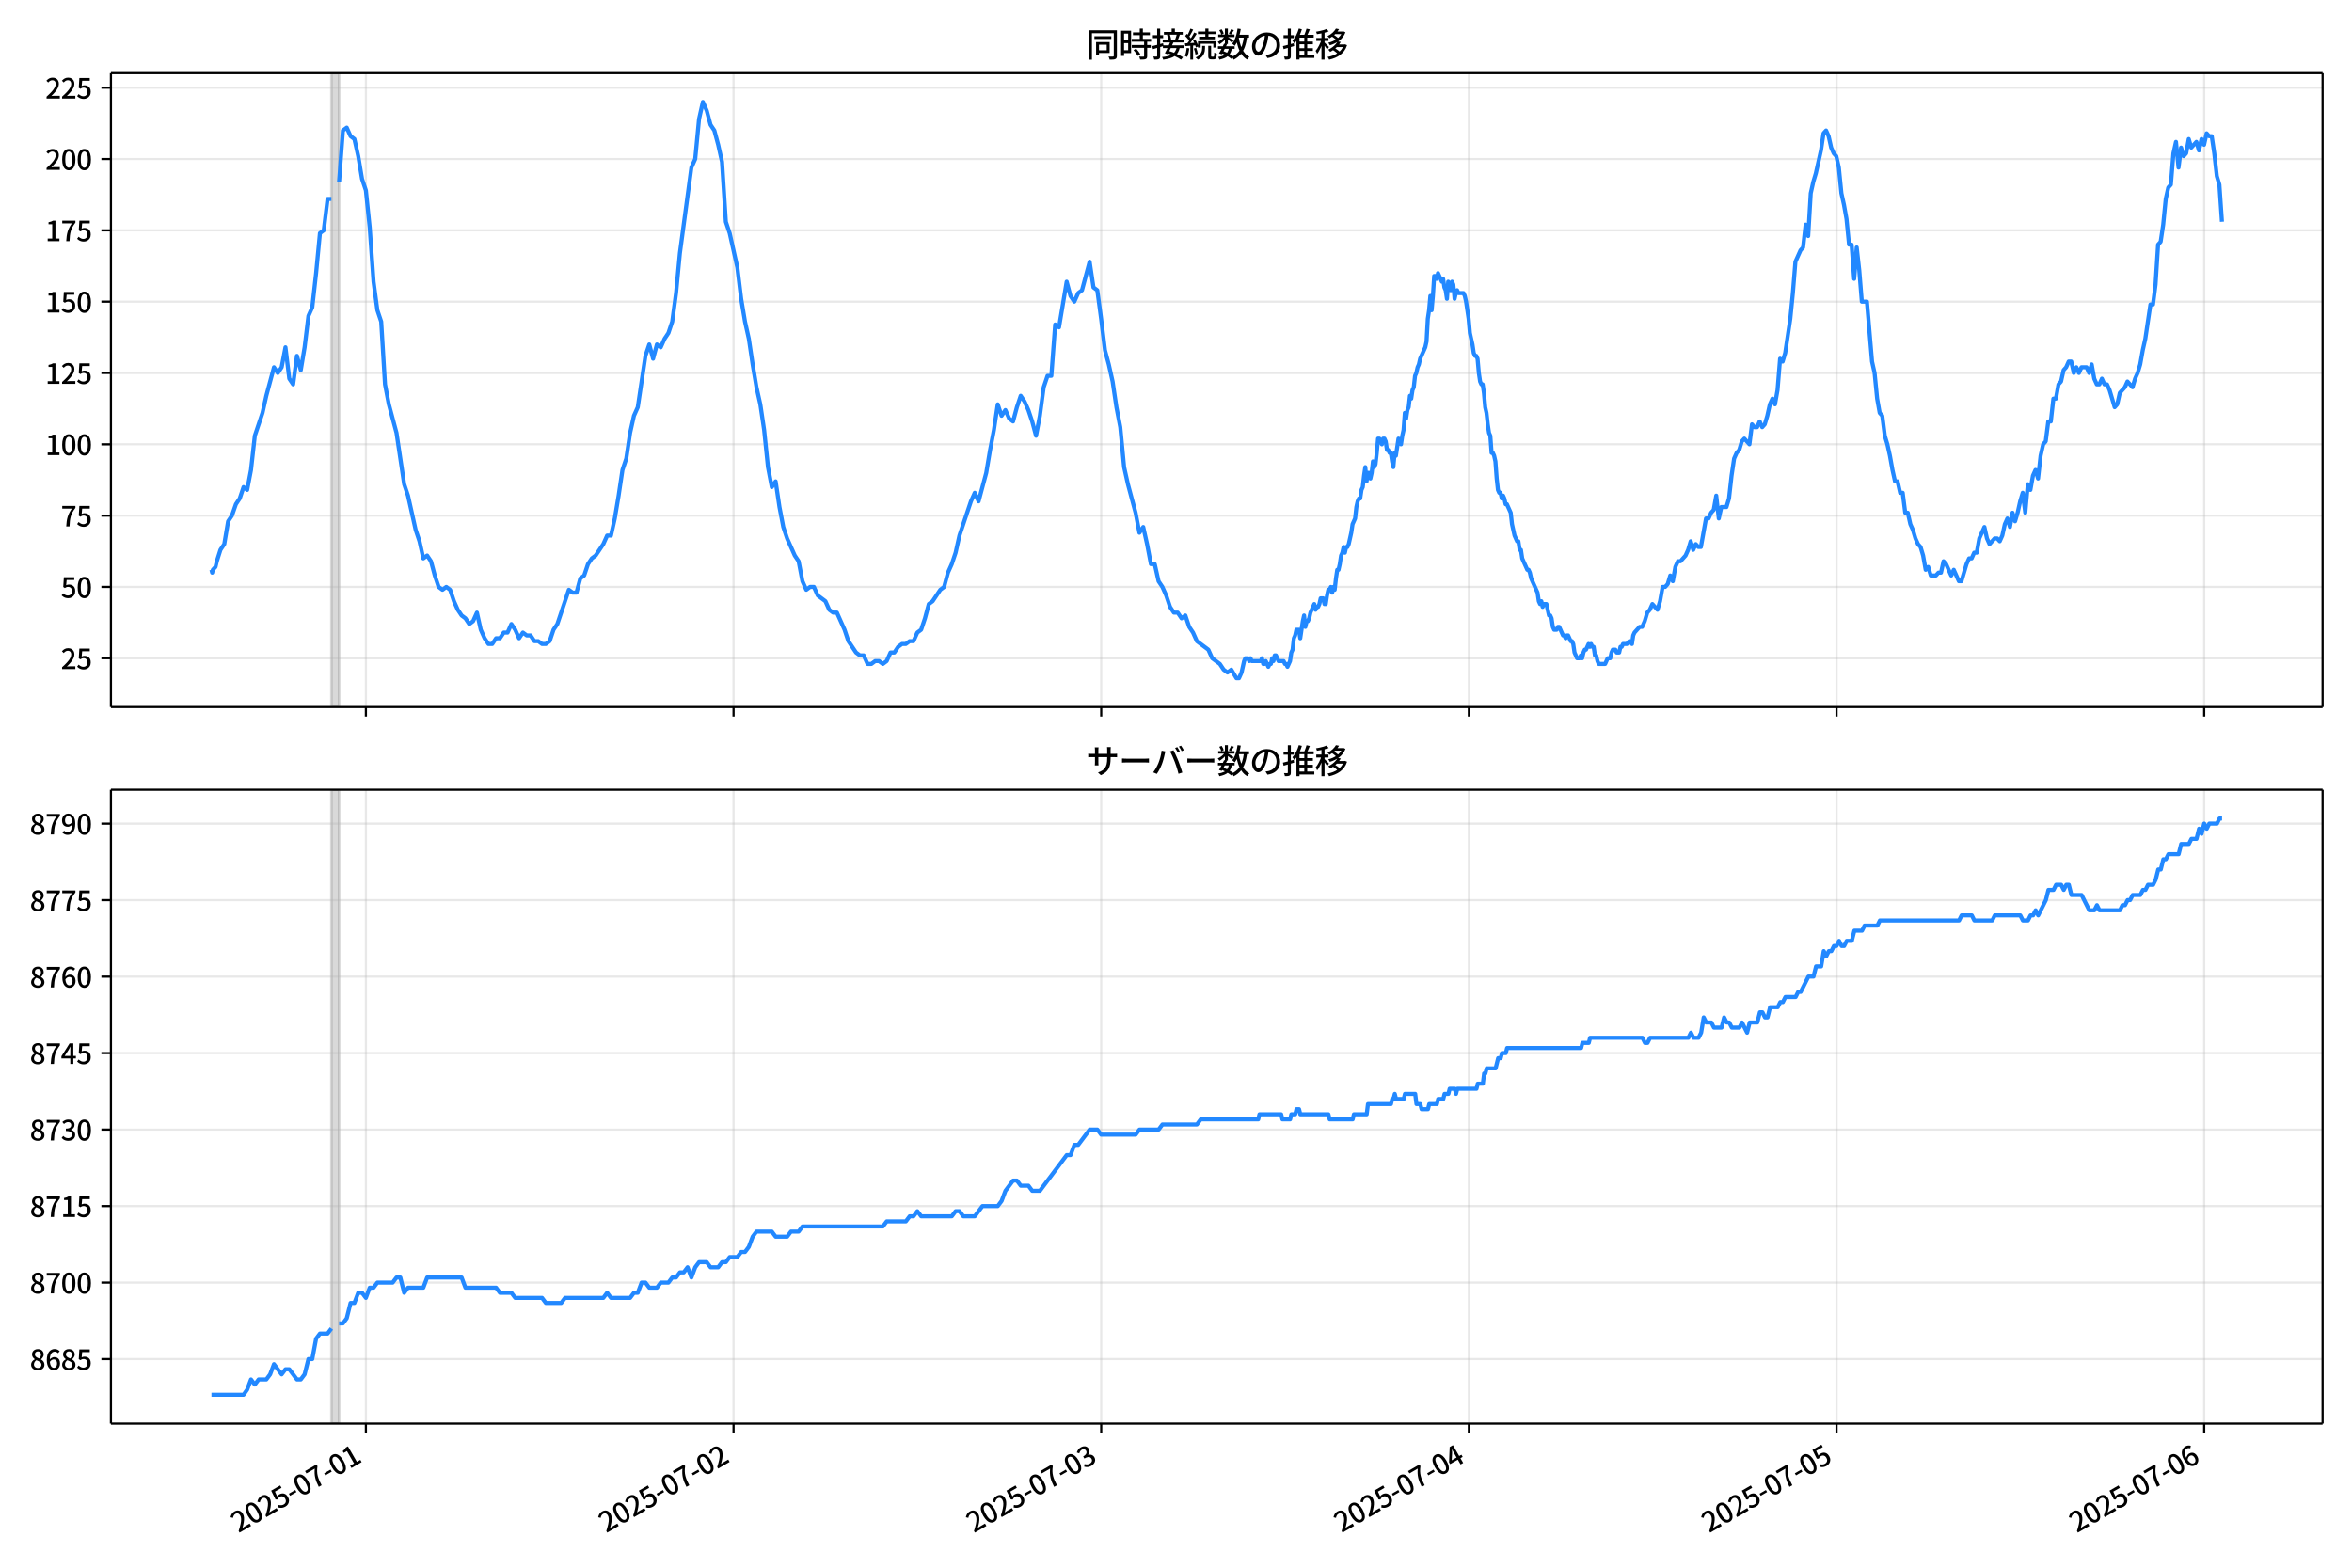 <!DOCTYPE svg  PUBLIC '-//W3C//DTD SVG 1.1//EN'  'http://www.w3.org/Graphics/SVG/1.1/DTD/svg11.dtd'>
<svg version="1.1" viewBox="0 0 864 576" xmlns="http://www.w3.org/2000/svg" xmlns:xlink="http://www.w3.org/1999/xlink">
 <defs>
  <style type="text/css">*{stroke-linejoin: round; stroke-linecap: butt}</style>
 </defs>
 <g id="aa">
  <g id="ab">
   <path d="m0 576h864v-576h-864z" fill="#fff"/>
  </g>
  <g id="ac">
   <g id="ad">
    <path d="m40.75 259.78h812.45v-232.9h-812.45z" fill="#fff"/>
   </g>
   <g id="ae">
    <path d="m121.75 259.78h2.814v-232.9h-2.814z" clip-path="url(#d)" fill="#808080" opacity=".3" stroke="#808080"/>
   </g>
   <g id="af">
    <g id="ag">
     <g id="ah">
      <path d="m134.41 259.78v-232.9" clip-path="url(#d)" fill="none" stroke="#b0b0b0" stroke-linecap="square" stroke-opacity=".3" stroke-width=".8"/>
     </g>
     <g id="ai">
      <defs>
       <path id="h" d="m0 0v3.5" stroke="#000" stroke-width=".8"/>
      </defs>
      <use x="134.409" y="259.778" stroke="#000000" stroke-width=".8" xlink:href="#h"/>
     </g>
    </g>
    <g id="aj">
     <g id="ak">
      <path d="m269.47 259.78v-232.9" clip-path="url(#d)" fill="none" stroke="#b0b0b0" stroke-linecap="square" stroke-opacity=".3" stroke-width=".8"/>
     </g>
     <g id="al">
      <use x="269.468" y="259.778" stroke="#000000" stroke-width=".8" xlink:href="#h"/>
     </g>
    </g>
    <g id="am">
     <g id="an">
      <path d="m404.53 259.78v-232.9" clip-path="url(#d)" fill="none" stroke="#b0b0b0" stroke-linecap="square" stroke-opacity=".3" stroke-width=".8"/>
     </g>
     <g id="ao">
      <use x="404.527" y="259.778" stroke="#000000" stroke-width=".8" xlink:href="#h"/>
     </g>
    </g>
    <g id="ap">
     <g id="aq">
      <path d="m539.59 259.78v-232.9" clip-path="url(#d)" fill="none" stroke="#b0b0b0" stroke-linecap="square" stroke-opacity=".3" stroke-width=".8"/>
     </g>
     <g id="ar">
      <use x="539.587" y="259.778" stroke="#000000" stroke-width=".8" xlink:href="#h"/>
     </g>
    </g>
    <g id="as">
     <g id="at">
      <path d="m674.65 259.78v-232.9" clip-path="url(#d)" fill="none" stroke="#b0b0b0" stroke-linecap="square" stroke-opacity=".3" stroke-width=".8"/>
     </g>
     <g id="au">
      <use x="674.646" y="259.778" stroke="#000000" stroke-width=".8" xlink:href="#h"/>
     </g>
    </g>
    <g id="av">
     <g id="aw">
      <path d="m809.71 259.78v-232.9" clip-path="url(#d)" fill="none" stroke="#b0b0b0" stroke-linecap="square" stroke-opacity=".3" stroke-width=".8"/>
     </g>
     <g id="ax">
      <use x="809.705" y="259.778" stroke="#000000" stroke-width=".8" xlink:href="#h"/>
     </g>
    </g>
   </g>
   <g id="ay">
    <g id="az">
     <g id="ba">
      <path d="m40.75 241.85h812.45" clip-path="url(#d)" fill="none" stroke="#b0b0b0" stroke-linecap="square" stroke-opacity=".3" stroke-width=".8"/>
     </g>
     <g id="bb">
      <defs>
       <path id="e" d="m0 0h-3.5" stroke="#000" stroke-width=".8"/>
      </defs>
      <use x="40.75" y="241.854" stroke="#000000" stroke-width=".8" xlink:href="#e"/>
     </g>
     <g id="bc">
      <!-- 25 -->
      <g transform="translate(22.35 245.84) scale(.1 -.1)">
       <defs>
        <path id="c" transform="scale(.016)" d="m282 0v429q697 621 1164 1136 468 515 701 956 234 442 234 826 0 256-87 451-86 196-262 301-176 106-445 106-275 0-506-151-230-150-422-368l-416 410q301 333 637 518 336 186 803 186 429 0 749-176t496-493 176-745q0-455-224-919t-615-935q-390-470-889-950 186 20 394 36t374 16h1184v-634h-3046z"/>
        <path id="b" transform="scale(.016)" d="m1715-90q-365 0-653 90t-506 237q-217 147-383 307l352 480q134-134 294-246t361-183q202-70 452-70 262 0 473 118 212 119 333 346 122 227 122 541 0 460-247 716-246 256-649 256-224 0-384-64t-365-198l-365 237 141 2240h2387v-627h-1747l-109-1204q154 77 307 118 154 42 340 42 397 0 723-160t518-490q192-329 192-847 0-519-224-887t-586-560q-361-192-777-192z"/>
       </defs>
       <use xlink:href="#c"/>
       <use transform="translate(57)" xlink:href="#b"/>
      </g>
     </g>
    </g>
    <g id="bd">
     <g id="be">
      <path d="m40.75 215.65h812.45" clip-path="url(#d)" fill="none" stroke="#b0b0b0" stroke-linecap="square" stroke-opacity=".3" stroke-width=".8"/>
     </g>
     <g id="bf">
      <use x="40.75" y="215.651" stroke="#000000" stroke-width=".8" xlink:href="#e"/>
     </g>
     <g id="bg">
      <!-- 50 -->
      <g transform="translate(22.35 219.64) scale(.1 -.1)">
       <defs>
        <path id="a" transform="scale(.016)" d="m1830-90q-460 0-806 275-346 276-535 823-188 547-188 1366 0 820 188 1357 189 538 535 803 346 266 806 266 461 0 800-269 340-269 528-803 189-534 189-1354 0-819-189-1366-188-547-528-823-339-275-800-275zm0 589q237 0 422 185 186 186 288 599 103 413 103 1091 0 679-103 1082-102 403-288 582-185 180-422 180-236 0-422-180-186-179-292-582-105-403-105-1082 0-678 105-1091 106-413 292-599 186-185 422-185z"/>
       </defs>
       <use xlink:href="#b"/>
       <use transform="translate(57)" xlink:href="#a"/>
      </g>
     </g>
    </g>
    <g id="bh">
     <g id="bi">
      <path d="m40.75 189.45h812.45" clip-path="url(#d)" fill="none" stroke="#b0b0b0" stroke-linecap="square" stroke-opacity=".3" stroke-width=".8"/>
     </g>
     <g id="bj">
      <use x="40.75" y="189.447" stroke="#000000" stroke-width=".8" xlink:href="#e"/>
     </g>
     <g id="bk">
      <!-- 75 -->
      <g transform="translate(22.35 193.43) scale(.1 -.1)">
       <defs>
        <path id="g" transform="scale(.016)" d="m1235 0q32 646 109 1187t224 1024 384 941 576 938h-2208v627h3027v-455q-409-512-665-989-256-476-397-969t-205-1053-90-1251h-755z"/>
       </defs>
       <use xlink:href="#g"/>
       <use transform="translate(57)" xlink:href="#b"/>
      </g>
     </g>
    </g>
    <g id="bl">
     <g id="bm">
      <path d="m40.75 163.24h812.45" clip-path="url(#d)" fill="none" stroke="#b0b0b0" stroke-linecap="square" stroke-opacity=".3" stroke-width=".8"/>
     </g>
     <g id="bn">
      <use x="40.75" y="163.244" stroke="#000000" stroke-width=".8" xlink:href="#e"/>
     </g>
     <g id="bo">
      <!-- 100 -->
      <g transform="translate(16.65 167.23) scale(.1 -.1)">
       <defs>
        <path id="k" transform="scale(.016)" d="m544 0v608h1037v3277h-845v467q333 58 579 147 247 90 451 218h557v-4109h915v-608h-2694z"/>
       </defs>
       <use xlink:href="#k"/>
       <use transform="translate(57)" xlink:href="#a"/>
       <use transform="translate(114)" xlink:href="#a"/>
      </g>
     </g>
    </g>
    <g id="bp">
     <g id="bq">
      <path d="m40.75 137.04h812.45" clip-path="url(#d)" fill="none" stroke="#b0b0b0" stroke-linecap="square" stroke-opacity=".3" stroke-width=".8"/>
     </g>
     <g id="br">
      <use x="40.75" y="137.04" stroke="#000000" stroke-width=".8" xlink:href="#e"/>
     </g>
     <g id="bs">
      <!-- 125 -->
      <g transform="translate(16.65 141.03) scale(.1 -.1)">
       <use xlink:href="#k"/>
       <use transform="translate(57)" xlink:href="#c"/>
       <use transform="translate(114)" xlink:href="#b"/>
      </g>
     </g>
    </g>
    <g id="bt">
     <g id="bu">
      <path d="m40.75 110.84h812.45" clip-path="url(#d)" fill="none" stroke="#b0b0b0" stroke-linecap="square" stroke-opacity=".3" stroke-width=".8"/>
     </g>
     <g id="bv">
      <use x="40.75" y="110.836" stroke="#000000" stroke-width=".8" xlink:href="#e"/>
     </g>
     <g id="bw">
      <!-- 150 -->
      <g transform="translate(16.65 114.82) scale(.1 -.1)">
       <use xlink:href="#k"/>
       <use transform="translate(57)" xlink:href="#b"/>
       <use transform="translate(114)" xlink:href="#a"/>
      </g>
     </g>
    </g>
    <g id="bx">
     <g id="by">
      <path d="m40.75 84.633h812.45" clip-path="url(#d)" fill="none" stroke="#b0b0b0" stroke-linecap="square" stroke-opacity=".3" stroke-width=".8"/>
     </g>
     <g id="bz">
      <use x="40.75" y="84.633" stroke="#000000" stroke-width=".8" xlink:href="#e"/>
     </g>
     <g id="ca">
      <!-- 175 -->
      <g transform="translate(16.65 88.618) scale(.1 -.1)">
       <use xlink:href="#k"/>
       <use transform="translate(57)" xlink:href="#g"/>
       <use transform="translate(114)" xlink:href="#b"/>
      </g>
     </g>
    </g>
    <g id="cb">
     <g id="cc">
      <path d="m40.75 58.429h812.45" clip-path="url(#d)" fill="none" stroke="#b0b0b0" stroke-linecap="square" stroke-opacity=".3" stroke-width=".8"/>
     </g>
     <g id="cd">
      <use x="40.75" y="58.429" stroke="#000000" stroke-width=".8" xlink:href="#e"/>
     </g>
     <g id="ce">
      <!-- 200 -->
      <g transform="translate(16.65 62.414) scale(.1 -.1)">
       <use xlink:href="#c"/>
       <use transform="translate(57)" xlink:href="#a"/>
       <use transform="translate(114)" xlink:href="#a"/>
      </g>
     </g>
    </g>
    <g id="cf">
     <g id="cg">
      <path d="m40.75 32.226h812.45" clip-path="url(#d)" fill="none" stroke="#b0b0b0" stroke-linecap="square" stroke-opacity=".3" stroke-width=".8"/>
     </g>
     <g id="ch">
      <use x="40.75" y="32.226" stroke="#000000" stroke-width=".8" xlink:href="#e"/>
     </g>
     <g id="ci">
      <!-- 225 -->
      <g transform="translate(16.65 36.211) scale(.1 -.1)">
       <use xlink:href="#c"/>
       <use transform="translate(57)" xlink:href="#c"/>
       <use transform="translate(114)" xlink:href="#b"/>
      </g>
     </g>
    </g>
   </g>
   <g id="cj">
    <path d="m77.68 209.36.267 1.048.236-1.048.975-1.048.497-2.096 1.327-4.193 1.404-2.096 1.412-8.385 1.404-2.096 1.458-4.193 1.401-2.096 1.41-4.193 1.326 1.048 1.407-7.337 1.407-12.578 2.814-8.385 1.407-6.289 2.814-10.481 1.407 2.096 1.407-2.096 1.407-7.337 1.407 11.53 1.407 2.096 1.407-10.481 1.407 5.241 1.407-8.385 1.407-11.53 1.407-3.144 1.407-12.578 1.407-14.674 1.407-1.048 1.407-11.53h1.407m2.814-6.289 1.407-18.867 1.407-1.048 1.407 3.144 1.407 1.048 1.407 6.289 1.407 8.385 1.407 4.193 1.407 13.626 1.407 19.915 1.407 10.481 1.407 4.193 1.407 23.059 1.407 7.337 2.814 10.481 2.814 18.867 1.407 4.193 2.814 12.578 1.407 4.193 1.407 6.289 1.407-1.048 1.407 2.096 1.407 5.241 1.407 4.193 1.407 1.048 1.407-1.048 1.407 1.048 1.407 4.193 1.407 3.144 1.407 2.096 1.407 1.048 1.407 2.096 1.407-1.048 1.407-3.144 1.407 6.289 1.407 3.144 1.407 2.096h1.407l1.407-2.096h1.407l1.407-2.096h1.407l1.407-3.144 1.407 2.096 1.407 3.144 1.407-2.096 1.407 1.048h1.407l1.407 2.096h1.407l1.407 1.048h1.407l1.407-1.048 1.407-4.193 1.407-2.096 4.221-12.578 1.407 1.048h1.407l1.407-5.241 1.407-1.048 1.407-4.193 1.407-2.096 1.407-1.048 2.814-4.193 1.407-3.144h1.407l1.407-6.289 1.407-8.385 1.407-9.433 1.407-4.193 1.407-9.433 1.407-6.289 1.407-3.144 2.814-18.867 1.407-4.193 1.407 5.241 1.407-5.241 1.407 1.048 1.407-3.144 1.407-2.096 1.407-4.193 1.407-10.481 1.407-14.674 4.221-31.444 1.407-3.144 1.407-14.674 1.407-6.289 1.407 3.144 1.407 5.241 1.407 2.096 1.407 5.241 1.407 6.289 1.407 22.011 1.407 4.193 2.814 12.578 1.407 11.53 1.407 8.385 1.407 6.289 1.407 9.433 1.407 8.385 1.407 6.289 1.407 9.433 1.407 13.626 1.407 7.337 1.407-2.096 1.407 9.433 1.407 7.337 1.407 4.193 2.814 6.289 1.407 2.096 1.407 7.337 1.407 3.144 1.407-1.048h1.407l1.407 3.144 2.814 2.096 1.407 3.144 1.407 1.048h1.407l2.814 6.289 1.407 4.193 2.814 4.193 1.407 1.048h1.407l1.407 3.144h1.407l1.407-1.048h1.407l1.407 1.048 1.407-1.048 1.407-3.144h1.407l1.407-2.096 1.407-1.048h1.407l1.407-1.048h1.407l1.407-3.144 1.407-1.048 1.407-4.193 1.407-5.241 1.407-1.048 2.814-4.193 1.407-1.048 1.407-5.241 1.407-3.144 1.407-4.193 1.407-6.289 4.221-12.578 1.407-3.144 1.407 3.144 2.814-10.481 1.407-8.385 1.407-7.337 1.407-9.433 1.407 4.193 1.407-2.096 1.407 3.144 1.407 1.048 1.407-5.241 1.407-4.193 1.407 2.096 1.407 3.144 1.407 4.193 1.407 5.241 1.407-7.337 1.407-10.481 1.407-4.193h1.407l1.407-18.867 1.407 1.048 2.814-16.77 1.407 5.241 1.407 2.096 1.407-3.144 1.407-1.048 2.814-10.481 1.407 9.433 1.407 1.048 1.407 10.481 1.407 11.53 1.407 5.241 1.407 6.289 1.407 9.433 1.407 7.337 1.407 14.674 1.407 6.289 2.814 10.481 1.407 7.337 1.407-2.096 1.407 6.289 1.407 7.337h1.407l1.407 6.289 1.407 2.096 1.407 3.144 1.407 4.193 1.407 2.096h1.407l1.407 2.096 1.407-1.048 1.407 4.193 1.407 2.096 1.407 3.144 4.221 3.144 1.407 3.144 2.814 2.096 1.407 2.096 1.407 1.048 1.407-1.048 1.876 3.144h.938l.938-2.096.938-4.193.469-1.048h.938l.469 1.048.469-1.048.469 1.048h3.283l.469-1.048.469 2.096h.469l.469-1.048.938 2.096.469-1.048h.469l.469-2.096.469 1.048.469-2.096h.469l.938 2.096h1.876l.469 1.048h.469l.469 1.048.938-2.096.469-3.144.469-1.048.469-4.193.469-1.048.469-2.096h.938l.469 3.144.938-6.289.469-2.096.469 4.193.469-2.096h.469l.469-1.048.469-2.096 1.407-3.144.469 2.096.469-1.048h.469l.469-1.048.469-2.096h.938l.469 2.096h.469l.469-3.144.469-2.096h.469l.469-1.048.469 2.096.469-2.096.469 1.048.469-4.193.469-3.144h.469l.469-2.096.469-3.144.469-1.048.469-2.096.469 2.096.469-2.096h.469l.469-1.048.938-4.193.469-3.144.938-2.096.469-4.193.469-2.096.469-1.048h.469l.469-3.144.469-1.048.469-4.193.469-3.144.469 5.241.469-3.144h.469l.469 2.096.469-2.096.469-4.193.469 2.096.469-1.048.469-4.193.469-5.241h.469l.938 2.096.469-2.096h.469l.469 1.048.469 3.144h.469l.469 1.048h.469l.469 3.144.469 2.096.469-5.241.469 1.048.938-6.289.938 2.096.469-3.144.469-2.096.469-6.289.469 2.096.469-3.144.469-1.048.469-4.193.469 1.048.469-3.144.469-1.048.469-4.193.469-1.048.469-2.096.469-1.048.469-2.096 1.876-4.193.469-2.096.469-8.385.469-3.144.469-5.241.469 5.241.469-5.241.469-7.337h.469l.469 1.048.469-2.096 1.407 3.144.469-1.048.469 3.144.469 1.048.469 3.144.469-6.289.469 2.096.469 1.048.469-3.144.469 1.048.469 5.241.469-2.096.469-1.048.469 1.048h1.876l.469 1.048.469 2.096.938 6.289.469 5.241.938 4.193.469 3.144.469 1.048h.469l.469 1.048.469 5.241.469 3.144.469 1.048h.469l.469 3.144.469 5.241.469 2.096.469 4.193.469 3.144.469 1.048.469 6.289h.469l.469 1.048.469 2.096.469 6.289.469 4.193.469 1.048h.469l.469 2.096.469-1.048.469 1.048.469 2.096h.469l1.407 3.144.469 4.193.938 4.193.938 2.096h.469l.469 3.144h.469l.469 3.144 1.876 4.193h.469l.469 1.048.469 2.096 2.345 5.241.469 3.144.469 1.048.469-1.048.469 2.096.469-1.048h.938l.938 4.193h.469l.469 1.048.469 3.144.469 1.048h.938l.469-1.048h.469l1.407 3.144h.469l.469 1.048.469-1.048h.469l.938 2.096h.469l.469 1.048.469 3.144.938 2.096h.938l.469-1.048.469 1.048.469-2.096.469-1.048h.469l.938-2.096.469 1.048.469-1.048.469 1.048h.469l.469 3.144h.469l.469 2.096.469 1.048h2.345l.938-2.096h.938l.469-2.096.469-1.048h.938l.469 1.048h.938l.469-2.096h.469l.469-1.048h1.407l.938-1.048.938 1.048.469-3.144.469-1.048 1.876-2.096h.938l.938-2.096.938-3.144.938-1.048.938-2.096 1.876 2.096.938-3.144.938-5.241h.938l.938-1.048.938-3.144.938 2.096.938-5.241.938-2.096h.938l1.876-2.096.938-2.096.938-3.144.938 3.144.938-2.096.938 1.048h.938l1.876-10.481h.938l.938-2.096.938-1.048.938-5.241.938 8.385.938-4.193h1.876l.938-3.144.938-8.385.938-6.289.938-2.096.938-1.048.938-3.144.938-1.048 1.876 2.096.938-7.337.938 1.048h.938l.938-2.096.938 2.096.938-1.048.938-3.144.938-4.193.938-2.096.938 2.096.938-5.241.938-11.53.938 1.048.938-3.144 1.876-12.578.938-9.433.938-11.53 1.876-4.193.938-1.048.938-8.385.938 4.193.938-15.722.938-4.193.938-3.144 1.876-8.385.938-6.289.938-1.048.938 2.096.938 4.193.938 2.096.938 1.048.938 4.193.938 9.433.938 4.193.938 5.241.938 9.433h.938l.938 12.578.938-11.53.938 8.385.938 11.53h1.876l1.876 22.011.938 4.193.938 9.433.938 5.241.938 1.048.938 7.337.938 3.144.938 4.193.938 5.241.938 4.193h.938l.938 4.193h.938l.938 7.337h.938l.938 4.193.938 2.096.938 3.144.938 2.096.938 1.048.938 3.144.938 5.241.938-1.048.938 3.144h1.876l.938-1.048h.938l.938-4.193.938 1.048 1.876 4.193.938-2.096 1.876 4.193h.938l1.876-6.289.938-2.096h.938l.938-2.096h.938l.938-5.241 1.876-4.193.938 4.193.938 2.096 1.876-2.096h.938l.938 1.048.938-2.096.938-4.193.938-2.096.938 3.144.938-5.241.938 3.144.938-3.144.938-4.193.938-3.144.938 7.337.938-10.481.938 2.096.938-5.241.938-2.096.938 3.144.938-8.385.938-4.193.938-1.048.938-7.337h.938l.938-8.385h.938l.938-5.241.938-1.048.938-4.193.938-1.048.938-2.096h.938l.938 4.193.938-2.096.938 2.096.938-2.096h1.876l.938 2.096.938-3.144.938 5.241.938 2.096h.938l.938-2.096.938 2.096h.938l.938 2.096 1.876 6.289.938-1.048.938-4.193 1.876-2.096.938-2.096 1.876 2.096.938-3.144.938-2.096.938-3.144.938-5.241.938-4.193 1.876-12.578h.938l.938-7.337.938-14.674.938-1.048.938-6.289.938-9.433.938-4.193.938-1.048.938-11.53.938-4.193.938 9.433.938-7.337.938 3.144.938-1.048.938-5.241.938 3.144 1.876-2.096.938 3.144.938-4.193.938 2.096.938-4.193.938 1.048h.938l.938 6.289.938 8.385.938 3.144.938 13.626v0" clip-path="url(#d)" fill="none" stroke="#28f" stroke-linecap="square" stroke-width="1.5"/>
   </g>
   <g id="ck">
    <path d="m40.75 259.78v-232.9" fill="none" stroke="#000" stroke-linecap="square" stroke-width=".8"/>
   </g>
   <g id="cl">
    <path d="m853.2 259.78v-232.9" fill="none" stroke="#000" stroke-linecap="square" stroke-width=".8"/>
   </g>
   <g id="cm">
    <path d="m40.75 259.78h812.45" fill="none" stroke="#000" stroke-linecap="square" stroke-width=".8"/>
   </g>
   <g id="cn">
    <path d="m40.75 26.88h812.45" fill="none" stroke="#000" stroke-linecap="square" stroke-width=".8"/>
   </g>
   <g id="co">
    <!-- 同時接続数の推移 -->
    <g transform="translate(398.98 20.88) scale(.12 -.12)">
     <defs>
      <path id="w" transform="scale(.016)" d="m1587 3936h3232v-518h-3232v518zm320-1114h557v-2534h-557v2534zm301 0h2291v-2086h-2291v512h1734v1069h-1734v505zm-1683 2260h5113v-570h-4524v-5056h-589v5626zm4768 0h595v-4896q0-250-67-397t-227-218q-160-77-426-96t-675-19q-13 83-45 192t-77 218q-45 108-89 185 281-13 527-13 247 0 330 0 83 7 118 42 36 35 36 112v4890z"/>
      <path id="u" transform="scale(.016)" d="m2714 4672h3238v-525h-3238v525zm-244-1235h3712v-538h-3712v538zm20-1184h3635v-531h-3635v531zm1523 3155h595v-2310h-595v2310zm832-2451h589v-2823q0-230-61-364-61-135-227-199-167-70-423-86t-633-16q-20 121-78 285-57 163-121 284 275-6 509-9t310-3q77 6 106 28 29 23 29 93v2810zm-2023-1677 487 282q153-160 313-352t294-381q135-189 206-343l-519-313q-64 153-189 348-124 196-278 394-154 199-314 365zm-2086 3718h1619v-4281h-1619v544h1056v3187h-1056v550zm32-1843h1293v-537h-1293v537zm-320 1843h563v-4832h-563v4832z"/>
      <path id="v" transform="scale(.016)" d="m3866 5408h614v-870h-614v870zm-1479-653h3597v-518h-3597v518zm-230-1485h4e3v-518h-4e3v518zm825 922 519 102q64-160 121-342 58-182 96-352 39-170 45-304l-544-128q-6 134-42 313-35 180-83 365-48 186-112 346zm1856 109 589-71q-96-275-202-557-105-281-195-486l-518 77q58 147 122 329 64 183 118 372t86 336zm-2643-2106h3943v-518h-3943v518zm1408 685 602-115q-167-371-362-784t-390-797-362-685l-525 179q160 288 346 666t368 784 323 752zm-659-2157 358 403q352-102 733-240 381-137 752-304 371-166 697-336 327-169 558-329l-384-461q-218 160-532 336-313 176-685 345-371 170-755 323-384 154-742 263zm1894 1114 583-71q-122-550-353-944-230-393-604-662t-922-435q-547-167-1296-269-25 128-93 269-67 141-137 230 678 64 1168 192t819 349q330 221 531 550 202 330 304 791zm-4684 217q396 90 953 240 557 151 1120 311l77-544q-525-154-1053-311-528-156-963-284l-134 588zm121 2093h1965v-563h-1965v563zm819 1248h576v-5229q0-236-51-374t-192-208q-141-77-355-99-214-23-541-16-13 115-64 288t-109 294q205-6 381-6t234 0q64 0 92 28 29 29 29 93v5229z"/>
      <path id="t" transform="scale(.016)" d="m4058 5408h595v-1798h-595v1798zm-1415-563h3443v-499h-3443v499zm231-992h3008v-499h-3008v499zm-224-877h3475v-1203h-531v729h-2432v-729h-512v1203zm1964-877h551v-1881q0-122 22-157 23-35 106-35 25 0 92 0 68 0 135 0t99 0q51 0 83 54t45 224 19 515q90-70 234-131t259-93q-19-429-83-662-64-234-183-326-118-93-316-93-39 0-103 0t-134 0-138 0q-67 0-99 0-237 0-365 64t-176 218q-48 153-48 422v1881zm-1164-6h550v-455q0-243-48-528-48-284-186-579-137-294-409-572-272-279-727-503-70 90-192 208-121 118-230 195 416 205 665 438 250 234 371 474 122 240 164 467 42 228 42 413v442zm-2240 3309 524-192q-121-244-259-503-137-259-275-496t-259-416l-410 173q122 186 246 438 125 253 240 515 116 263 193 481zm716-743 500-230q-224-359-496-756-272-396-548-764-275-368-518-650l-358 205q179 211 377 483 199 272 387 569 189 298 358 592 170 295 298 551zm-1721-665 307 403q166-154 339-340 173-185 320-364t224-327l-326-460q-77 160-218 348-141 189-314 384-172 196-332 356zm1485-832 435 179q128-211 249-458 122-246 215-474 93-227 137-412l-473-211q-32 185-119 422-86 237-201 486-115 250-243 468zm-1530-583q422 26 998 54 576 29 1184 68l7-499q-570-45-1127-84-556-38-992-70l-70 531zm1702-992 436 135q121-276 214-596t118-556l-454-148q-26 237-112 563-86 327-202 602zm-1363 109 499-83q-57-455-163-897-105-441-253-748-51 32-134 73-83 42-170 83-86 42-144 62 148 294 234 697t131 813zm691 627h525v-2861h-525v2861z"/>
      <path id="n" transform="scale(.016)" d="m224 2022h3187v-499h-3187v499zm51 2247h3111v-487h-3111v487zm1127-1735 563-121q-154-320-333-672t-352-679q-173-326-326-582l-532 173q148 243 324 566t345 669q170 346 311 646zm934-832 563-64q-89-480-262-838t-461-614-701-432-976-298q-25 128-99 269t-157 237q659 102 1085 303 426 202 666 554t342 883zm422 3597 519-211q-147-218-298-436-150-217-278-377l-403 186q121 173 252 413 132 240 208 425zm-1203 109h563v-2957h-563v2957zm-1075-320 448 186q134-192 246-420 112-227 157-393l-467-211q-38 172-147 406t-237 432zm1094-1050 397-236q-160-263-400-529-240-265-519-489-278-224-553-378-51 103-141 237-89 135-179 218 269 109 534 294 266 186 493 416 228 231 368 467zm487-204q83-45 246-145 163-99 352-211t346-211 221-150l-327-423q-83 77-230 198-147 122-317 253-170 132-327 250-156 119-259 189l295 250zm1798 396h2311v-556h-2311v556zm115 1178 615-90q-103-640-263-1235t-384-1101q-224-505-512-889-44 57-134 134t-186 157-166 125q275 339 473 796 199 458 340 995 141 538 217 1108zm1223-1510 614-58q-147-1101-445-1940-297-838-813-1443-515-604-1321-1014-26 71-90 177-64 105-134 208-70 102-128 159 742 346 1212 880 471 535 730 1290 260 755 375 1741zm-1005-135q134-851 387-1597 253-745 659-1305 407-560 1002-874-70-57-154-150-83-93-154-189-70-96-121-179-633 371-1056 988-422 618-688 1434-265 816-425 1783l550 89zm-3309-3065 327 416q377-148 754-330 378-182 701-378 324-195 548-368l-416-435q-211 179-519 378-307 198-666 383-358 186-729 334z"/>
      <path id="s" transform="scale(.016)" d="m3686 4378q-64-493-163-1041-99-547-265-1084-192-653-432-1104t-522-688-595-237q-320 0-596 221-275 221-448 621-172 400-172 931 0 537 220 1017 221 480 611 851 391 372 909 583 519 211 1121 211 576 0 1040-186 464-185 793-515 330-329 502-771 173-441 173-941 0-672-278-1194-278-521-816-851-538-329-1318-444l-378 601q166 20 307 42t263 48q307 70 585 217 279 148 496 375 218 227 342 534 125 308 125 692t-122 713q-121 330-358 573-236 243-582 380-346 138-781 138-525 0-935-186-409-185-694-489-284-304-432-656-147-352-147-678 0-365 89-605 90-240 224-355 135-115 276-115t288 144 297 457q151 314 298 800 147 461 246 982 100 522 145 1021l684-12z"/>
      <path id="o" transform="scale(.016)" d="m2995 2925h2893v-519h-2893v519zm0-1280h2893v-519h-2893v519zm-64-1299h3232v-557h-3232v557zm1312 3577h563v-3763h-563v3763zm429 1466 634-141q-154-390-340-794-185-403-339-684l-512 140q103 199 208 458 106 259 195 528 90 269 154 493zm-1472 25 582-147q-153-518-371-1018-217-499-483-931t-573-758q-38 64-109 160-70 96-147 198-77 103-141 160 416 416 733 1034t509 1302zm128-1203h2720v-537h-2720v-4205h-582v4422l313 320h269zm-3174-2157q396 90 953 240 557 151 1120 311l77-544q-525-154-1053-311-528-156-963-284l-134 588zm121 2093h1965v-563h-1965v563zm819 1248h576v-5229q0-236-51-374t-192-208q-141-77-355-99-214-23-541-16-13 115-64 288t-109 294q205-6 381-6t234 0q64 0 92 28 29 29 29 93v5229z"/>
      <path id="m" transform="scale(.016)" d="m4051 5402 595-109q-281-493-729-941t-1107-806q-39 64-106 144t-141 153q-73 74-137 119 608 288 1011 678t614 762zm-77-557h1511v-493h-1863l352 493zm1293 0h109l109 25 384-179q-192-505-496-905t-695-701q-390-301-845-519-454-217-947-358-44 109-137 253t-176 227q448 109 867 294 419 186 777 445 359 259 631 592t419 730v96zm-1990-954 377 307q167-96 336-218 170-121 320-249 151-128 247-237l-397-332q-90 108-237 236t-317 259q-169 132-329 234zm1107-934 595-109q-307-538-803-1031-496-492-1232-876-38 64-102 144t-138 156q-74 77-138 116 455 217 807 483t604 554q253 288 407 563zm-90-589h1460v-506h-1818l358 506zm1268 0h121l109 26 384-167q-192-614-531-1075t-787-794q-448-332-983-553-534-221-1129-355-45 115-132 269-86 153-176 249 551 96 1043 285 493 189 903 473 410 285 714 669t464 883v90zm-2132-1056 410 339q186-102 384-237 198-134 371-275t282-269l-435-371q-103 128-270 272-166 144-361 288t-381 253zm-2150 3533h589v-5376h-589v5376zm-992-1242h2336v-569h-2336v569zm1024-224 365-160q-96-339-231-707-134-368-291-727-157-358-336-672-179-313-365-537-44 128-134 291t-160 272q173 192 339 457 167 266 323 570 157 304 282 618t208 595zm941 1946 416-467q-314-122-695-221-380-99-784-173-403-74-780-131-20 102-71 236-51 135-102 231 358 58 732 138 375 80 711 179t573 208zm-397-2579q58-45 179-170 122-125 266-266 144-140 259-265t160-183l-352-473q-58 102-157 255-99 154-218 317-118 164-227 311-108 147-185 237l275 237z"/>
     </defs>
     <use xlink:href="#w"/>
     <use transform="translate(100)" xlink:href="#u"/>
     <use transform="translate(200)" xlink:href="#v"/>
     <use transform="translate(300)" xlink:href="#t"/>
     <use transform="translate(400)" xlink:href="#n"/>
     <use transform="translate(500)" xlink:href="#s"/>
     <use transform="translate(600)" xlink:href="#o"/>
     <use transform="translate(700)" xlink:href="#m"/>
    </g>
   </g>
  </g>
  <g id="cp">
   <g id="cq">
    <path d="m40.75 523.06h812.45v-232.9h-812.45z" fill="#fff"/>
   </g>
   <g id="cr">
    <path d="m121.75 523.06h2.814v-232.9h-2.814z" clip-path="url(#f)" fill="#808080" opacity=".3" stroke="#808080"/>
   </g>
   <g id="cs">
    <g id="ct">
     <g id="cu">
      <path d="m134.41 523.06v-232.9" clip-path="url(#f)" fill="none" stroke="#b0b0b0" stroke-linecap="square" stroke-opacity=".3" stroke-width=".8"/>
     </g>
     <g id="cv">
      <use x="134.409" y="523.055" stroke="#000000" stroke-width=".8" xlink:href="#h"/>
     </g>
     <g id="cw">
      <!-- 2025-07-01 -->
      <g transform="translate(87.62 563.33) rotate(-30) scale(.1 -.1)">
       <defs>
        <path id="i" transform="scale(.016)" d="m301 1536v544h1689v-544h-1689z"/>
       </defs>
       <use xlink:href="#c"/>
       <use transform="translate(57)" xlink:href="#a"/>
       <use transform="translate(114)" xlink:href="#c"/>
       <use transform="translate(171)" xlink:href="#b"/>
       <use transform="translate(228)" xlink:href="#i"/>
       <use transform="translate(263.7)" xlink:href="#a"/>
       <use transform="translate(320.7)" xlink:href="#g"/>
       <use transform="translate(377.7)" xlink:href="#i"/>
       <use transform="translate(413.4)" xlink:href="#a"/>
       <use transform="translate(470.4)" xlink:href="#k"/>
      </g>
     </g>
    </g>
    <g id="cx">
     <g id="cy">
      <path d="m269.47 523.06v-232.9" clip-path="url(#f)" fill="none" stroke="#b0b0b0" stroke-linecap="square" stroke-opacity=".3" stroke-width=".8"/>
     </g>
     <g id="cz">
      <use x="269.468" y="523.055" stroke="#000000" stroke-width=".8" xlink:href="#h"/>
     </g>
     <g id="da">
      <!-- 2025-07-02 -->
      <g transform="translate(222.68 563.33) rotate(-30) scale(.1 -.1)">
       <use xlink:href="#c"/>
       <use transform="translate(57)" xlink:href="#a"/>
       <use transform="translate(114)" xlink:href="#c"/>
       <use transform="translate(171)" xlink:href="#b"/>
       <use transform="translate(228)" xlink:href="#i"/>
       <use transform="translate(263.7)" xlink:href="#a"/>
       <use transform="translate(320.7)" xlink:href="#g"/>
       <use transform="translate(377.7)" xlink:href="#i"/>
       <use transform="translate(413.4)" xlink:href="#a"/>
       <use transform="translate(470.4)" xlink:href="#c"/>
      </g>
     </g>
    </g>
    <g id="db">
     <g id="dc">
      <path d="m404.53 523.06v-232.9" clip-path="url(#f)" fill="none" stroke="#b0b0b0" stroke-linecap="square" stroke-opacity=".3" stroke-width=".8"/>
     </g>
     <g id="dd">
      <use x="404.527" y="523.055" stroke="#000000" stroke-width=".8" xlink:href="#h"/>
     </g>
     <g id="de">
      <!-- 2025-07-03 -->
      <g transform="translate(357.74 563.33) rotate(-30) scale(.1 -.1)">
       <defs>
        <path id="q" transform="scale(.016)" d="m1715-90q-371 0-656 90t-503 240q-217 150-377 323l359 474q211-205 479-359 269-153 634-153 269 0 467 92 199 93 311 266t112 423q0 256-125 451t-429 300q-304 106-835 106v551q467 0 732 105 266 106 384 291 119 186 119 423 0 307-192 489-192 183-531 183-269 0-503-119-233-118-438-316l-384 460q282 256 614 413 333 157 737 157 422 0 748-144 327-144 512-413 186-269 186-659 0-403-221-685-221-281-592-422v-26q269-70 490-227t349-400 128-557q0-422-215-726-214-304-573-468-358-163-787-163z"/>
       </defs>
       <use xlink:href="#c"/>
       <use transform="translate(57)" xlink:href="#a"/>
       <use transform="translate(114)" xlink:href="#c"/>
       <use transform="translate(171)" xlink:href="#b"/>
       <use transform="translate(228)" xlink:href="#i"/>
       <use transform="translate(263.7)" xlink:href="#a"/>
       <use transform="translate(320.7)" xlink:href="#g"/>
       <use transform="translate(377.7)" xlink:href="#i"/>
       <use transform="translate(413.4)" xlink:href="#a"/>
       <use transform="translate(470.4)" xlink:href="#q"/>
      </g>
     </g>
    </g>
    <g id="df">
     <g id="dg">
      <path d="m539.59 523.06v-232.9" clip-path="url(#f)" fill="none" stroke="#b0b0b0" stroke-linecap="square" stroke-opacity=".3" stroke-width=".8"/>
     </g>
     <g id="dh">
      <use x="539.587" y="523.055" stroke="#000000" stroke-width=".8" xlink:href="#h"/>
     </g>
     <g id="di">
      <!-- 2025-07-04 -->
      <g transform="translate(492.8 563.33) rotate(-30) scale(.1 -.1)">
       <defs>
        <path id="p" transform="scale(.016)" d="m2170 0v3072q0 192 12 457 13 266 20 458h-26q-90-179-183-365-92-185-195-364l-921-1415h2579v-576h-3328v493l1875 2957h858v-4717h-691z"/>
       </defs>
       <use xlink:href="#c"/>
       <use transform="translate(57)" xlink:href="#a"/>
       <use transform="translate(114)" xlink:href="#c"/>
       <use transform="translate(171)" xlink:href="#b"/>
       <use transform="translate(228)" xlink:href="#i"/>
       <use transform="translate(263.7)" xlink:href="#a"/>
       <use transform="translate(320.7)" xlink:href="#g"/>
       <use transform="translate(377.7)" xlink:href="#i"/>
       <use transform="translate(413.4)" xlink:href="#a"/>
       <use transform="translate(470.4)" xlink:href="#p"/>
      </g>
     </g>
    </g>
    <g id="dj">
     <g id="dk">
      <path d="m674.65 523.06v-232.9" clip-path="url(#f)" fill="none" stroke="#b0b0b0" stroke-linecap="square" stroke-opacity=".3" stroke-width=".8"/>
     </g>
     <g id="dl">
      <use x="674.646" y="523.055" stroke="#000000" stroke-width=".8" xlink:href="#h"/>
     </g>
     <g id="dm">
      <!-- 2025-07-05 -->
      <g transform="translate(627.86 563.33) rotate(-30) scale(.1 -.1)">
       <use xlink:href="#c"/>
       <use transform="translate(57)" xlink:href="#a"/>
       <use transform="translate(114)" xlink:href="#c"/>
       <use transform="translate(171)" xlink:href="#b"/>
       <use transform="translate(228)" xlink:href="#i"/>
       <use transform="translate(263.7)" xlink:href="#a"/>
       <use transform="translate(320.7)" xlink:href="#g"/>
       <use transform="translate(377.7)" xlink:href="#i"/>
       <use transform="translate(413.4)" xlink:href="#a"/>
       <use transform="translate(470.4)" xlink:href="#b"/>
      </g>
     </g>
    </g>
    <g id="dn">
     <g id="do">
      <path d="m809.71 523.06v-232.9" clip-path="url(#f)" fill="none" stroke="#b0b0b0" stroke-linecap="square" stroke-opacity=".3" stroke-width=".8"/>
     </g>
     <g id="dp">
      <use x="809.705" y="523.055" stroke="#000000" stroke-width=".8" xlink:href="#h"/>
     </g>
     <g id="dq">
      <!-- 2025-07-06 -->
      <g transform="translate(762.92 563.33) rotate(-30) scale(.1 -.1)">
       <defs>
        <path id="l" transform="scale(.016)" d="m1971-90q-339 0-634 144-294 144-518 435-224 292-352 733-128 442-128 1044 0 678 147 1161 148 483 397 784 250 301 570 445t665 144q397 0 688-147 292-147 490-359l-403-448q-128 154-327 253-198 99-409 99-307 0-567-182-259-182-413-605-153-422-153-1145 0-608 115-1002t326-589q212-195 493-195 212 0 375 121 163 122 259 343t96 522q0 300-90 511-89 212-259 320-169 109-419 109-211 0-451-134t-458-461l-25 538q134 192 313 323t374 201q196 71 375 71 397 0 694-163 298-163 467-490 170-326 170-825 0-468-195-817-195-348-512-544-317-195-701-195z"/>
       </defs>
       <use xlink:href="#c"/>
       <use transform="translate(57)" xlink:href="#a"/>
       <use transform="translate(114)" xlink:href="#c"/>
       <use transform="translate(171)" xlink:href="#b"/>
       <use transform="translate(228)" xlink:href="#i"/>
       <use transform="translate(263.7)" xlink:href="#a"/>
       <use transform="translate(320.7)" xlink:href="#g"/>
       <use transform="translate(377.7)" xlink:href="#i"/>
       <use transform="translate(413.4)" xlink:href="#a"/>
       <use transform="translate(470.4)" xlink:href="#l"/>
      </g>
     </g>
    </g>
   </g>
   <g id="dr">
    <g id="ds">
     <g id="dt">
      <path d="m40.75 499.35h812.45" clip-path="url(#f)" fill="none" stroke="#b0b0b0" stroke-linecap="square" stroke-opacity=".3" stroke-width=".8"/>
     </g>
     <g id="du">
      <use x="40.75" y="499.353" stroke="#000000" stroke-width=".8" xlink:href="#e"/>
     </g>
     <g id="dv">
      <!-- 8685 -->
      <g transform="translate(10.95 503.34) scale(.1 -.1)">
       <defs>
        <path id="j" transform="scale(.016)" d="m1830-90q-441 0-787 163-345 164-547 448-202 285-202 650 0 314 122 557t314 419 403 291v32q-256 186-442 458-185 272-185 643 0 365 176 640t480 425q304 151 694 151 410 0 704-160t457-439q164-278 164-649 0-237-96-448t-234-381q-137-169-291-278v-32q218-115 397-285 179-169 288-406t109-557q0-346-189-628-189-281-532-448-342-166-803-166zm314 2708q205 198 310 419 106 221 106 464 0 211-83 384t-247 272q-163 99-393 99-288 0-480-183-192-182-192-502 0-256 134-429 135-172 359-294t486-230zm-294-2170q236 0 418 89 183 90 285 253 103 164 103 388 0 211-90 367-89 157-246 272-157 116-368 215t-454 195q-244-173-398-426-153-252-153-553 0-237 118-416 119-179 324-282 205-102 461-102z"/>
       </defs>
       <use xlink:href="#j"/>
       <use transform="translate(57)" xlink:href="#l"/>
       <use transform="translate(114)" xlink:href="#j"/>
       <use transform="translate(171)" xlink:href="#b"/>
      </g>
     </g>
    </g>
    <g id="dw">
     <g id="dx">
      <path d="m40.75 471.25h812.45" clip-path="url(#f)" fill="none" stroke="#b0b0b0" stroke-linecap="square" stroke-opacity=".3" stroke-width=".8"/>
     </g>
     <g id="dy">
      <use x="40.75" y="471.248" stroke="#000000" stroke-width=".8" xlink:href="#e"/>
     </g>
     <g id="dz">
      <!-- 8700 -->
      <g transform="translate(10.95 475.23) scale(.1 -.1)">
       <use xlink:href="#j"/>
       <use transform="translate(57)" xlink:href="#g"/>
       <use transform="translate(114)" xlink:href="#a"/>
       <use transform="translate(171)" xlink:href="#a"/>
      </g>
     </g>
    </g>
    <g id="ea">
     <g id="eb">
      <path d="m40.75 443.14h812.45" clip-path="url(#f)" fill="none" stroke="#b0b0b0" stroke-linecap="square" stroke-opacity=".3" stroke-width=".8"/>
     </g>
     <g id="ec">
      <use x="40.75" y="443.143" stroke="#000000" stroke-width=".8" xlink:href="#e"/>
     </g>
     <g id="ed">
      <!-- 8715 -->
      <g transform="translate(10.95 447.13) scale(.1 -.1)">
       <use xlink:href="#j"/>
       <use transform="translate(57)" xlink:href="#g"/>
       <use transform="translate(114)" xlink:href="#k"/>
       <use transform="translate(171)" xlink:href="#b"/>
      </g>
     </g>
    </g>
    <g id="ee">
     <g id="ef">
      <path d="m40.75 415.04h812.45" clip-path="url(#f)" fill="none" stroke="#b0b0b0" stroke-linecap="square" stroke-opacity=".3" stroke-width=".8"/>
     </g>
     <g id="eg">
      <use x="40.75" y="415.038" stroke="#000000" stroke-width=".8" xlink:href="#e"/>
     </g>
     <g id="eh">
      <!-- 8730 -->
      <g transform="translate(10.95 419.02) scale(.1 -.1)">
       <use xlink:href="#j"/>
       <use transform="translate(57)" xlink:href="#g"/>
       <use transform="translate(114)" xlink:href="#q"/>
       <use transform="translate(171)" xlink:href="#a"/>
      </g>
     </g>
    </g>
    <g id="ei">
     <g id="ej">
      <path d="m40.75 386.93h812.45" clip-path="url(#f)" fill="none" stroke="#b0b0b0" stroke-linecap="square" stroke-opacity=".3" stroke-width=".8"/>
     </g>
     <g id="ek">
      <use x="40.75" y="386.933" stroke="#000000" stroke-width=".8" xlink:href="#e"/>
     </g>
     <g id="el">
      <!-- 8745 -->
      <g transform="translate(10.95 390.92) scale(.1 -.1)">
       <use xlink:href="#j"/>
       <use transform="translate(57)" xlink:href="#g"/>
       <use transform="translate(114)" xlink:href="#p"/>
       <use transform="translate(171)" xlink:href="#b"/>
      </g>
     </g>
    </g>
    <g id="em">
     <g id="en">
      <path d="m40.75 358.83h812.45" clip-path="url(#f)" fill="none" stroke="#b0b0b0" stroke-linecap="square" stroke-opacity=".3" stroke-width=".8"/>
     </g>
     <g id="eo">
      <use x="40.75" y="358.828" stroke="#000000" stroke-width=".8" xlink:href="#e"/>
     </g>
     <g id="ep">
      <!-- 8760 -->
      <g transform="translate(10.95 362.81) scale(.1 -.1)">
       <use xlink:href="#j"/>
       <use transform="translate(57)" xlink:href="#g"/>
       <use transform="translate(114)" xlink:href="#l"/>
       <use transform="translate(171)" xlink:href="#a"/>
      </g>
     </g>
    </g>
    <g id="eq">
     <g id="er">
      <path d="m40.75 330.72h812.45" clip-path="url(#f)" fill="none" stroke="#b0b0b0" stroke-linecap="square" stroke-opacity=".3" stroke-width=".8"/>
     </g>
     <g id="es">
      <use x="40.75" y="330.723" stroke="#000000" stroke-width=".8" xlink:href="#e"/>
     </g>
     <g id="et">
      <!-- 8775 -->
      <g transform="translate(10.95 334.71) scale(.1 -.1)">
       <use xlink:href="#j"/>
       <use transform="translate(57)" xlink:href="#g"/>
       <use transform="translate(114)" xlink:href="#g"/>
       <use transform="translate(171)" xlink:href="#b"/>
      </g>
     </g>
    </g>
    <g id="eu">
     <g id="ev">
      <path d="m40.75 302.62h812.45" clip-path="url(#f)" fill="none" stroke="#b0b0b0" stroke-linecap="square" stroke-opacity=".3" stroke-width=".8"/>
     </g>
     <g id="ew">
      <use x="40.75" y="302.618" stroke="#000000" stroke-width=".8" xlink:href="#e"/>
     </g>
     <g id="ex">
      <!-- 8790 -->
      <g transform="translate(10.95 306.6) scale(.1 -.1)">
       <defs>
        <path id="x" transform="scale(.016)" d="m1562-90q-410 0-708 150-297 151-502 356l403 461q141-160 346-256t422-96q224 0 425 102 202 103 352 333 151 230 237 614 87 384 87 941 0 589-115 970t-323 563-496 182q-205 0-372-118-166-118-262-336t-96-525q0-301 86-512 87-211 259-323 173-112 417-112 224 0 460 141 237 141 448 461l32-544q-134-180-313-314t-371-208-384-74q-391 0-689 166-297 167-467 496-169 330-169 823 0 467 195 816t515 541 698 192q339 0 636-138 298-137 519-419 221-281 349-710t128-1018q0-691-141-1187t-391-807q-249-310-563-461-313-150-652-150z"/>
       </defs>
       <use xlink:href="#j"/>
       <use transform="translate(57)" xlink:href="#g"/>
       <use transform="translate(114)" xlink:href="#x"/>
       <use transform="translate(171)" xlink:href="#a"/>
      </g>
     </g>
    </g>
   </g>
   <g id="ey">
    <path d="m77.68 512.47h11.791l1.326-1.874 1.407-3.747 1.407 1.874 1.407-1.874h2.814l1.407-1.874 1.407-3.747 2.814 3.747 1.407-1.874h1.407l2.814 3.747h1.407l1.407-1.874 1.407-5.621h1.407l1.407-7.495 1.407-1.874h2.814l1.407-1.874m2.814-1.874h1.407l1.407-1.874 1.407-5.621h1.407l1.407-3.747h1.407l1.407 1.874 1.407-3.747h1.407l1.407-1.874h5.628l1.407-1.874h1.407l1.407 5.621 1.407-1.874h5.628l1.407-3.747h12.662l1.407 3.747h11.255l1.407 1.874h4.221l1.407 1.874h9.848l1.407 1.874h5.628l1.407-1.874h14.069l1.407-1.874 1.407 1.874h7.034l1.407-1.874h1.407l1.407-3.747h1.407l1.407 1.874h2.814l1.407-1.874h2.814l1.407-1.874h1.407l1.407-1.874h1.407l1.407-1.874 1.407 3.747 1.407-3.747 1.407-1.874h2.814l1.407 1.874h2.814l1.407-1.874h1.407l1.407-1.874h2.814l1.407-1.874h1.407l1.407-1.874 1.407-3.747 1.407-1.874h5.628l1.407 1.874h4.221l1.407-1.874h2.814l1.407-1.874h29.544l1.407-1.874h7.034l1.407-1.874h1.407l1.407-1.874 1.407 1.874h11.255l1.407-1.874h1.407l1.407 1.874h4.221l2.814-3.747h5.628l1.407-1.874 1.407-3.747 2.814-3.747h1.407l1.407 1.874h2.814l1.407 1.874h2.814l9.848-13.116h1.407l1.407-3.747h1.407l4.221-5.621h2.814l1.407 1.874h12.662l1.407-1.874h7.034l1.407-1.874h12.662l1.407-1.874h21.103l.469-1.874h7.972l.469 1.874h2.814l.469-1.874h1.407l.469-1.874h.938l.469 1.874h10.317l.469 1.874h8.441l.469-1.874h4.69l.469-3.747h8.441l.469-1.874h.469l.469-1.874.469 1.874h2.814l.469-1.874h3.752l.469 3.747h1.407l.469 1.874h2.345l.469-1.874h2.814l.469-1.874h1.876l.469-1.874h1.407l.469-1.874h1.876l.469 1.874.469-1.874h7.034l.469-1.874h1.876l.469-3.747h.469l.469-1.874h3.283l.938-3.747h.938l.469-1.874h1.407l.469-1.874h27.199l.469-1.874h2.345l.469-1.874h19.227l.938 1.874h.938l.938-1.874h14.069l.938-1.874.938 1.874h1.876l.938-1.874.938-5.621.938 1.874h1.876l.938 1.874h2.814l.938-3.747.938 1.874h.938l.938 1.874h2.814l.938-1.874 1.876 3.747.938-3.747h2.814l.938-3.747h.938l.938 1.874h.938l.938-3.747h2.814l.938-1.874h.938l.938-1.874h3.752l.938-1.874h.938l2.814-5.621h1.876l.938-3.747h1.876l.938-5.621.938 1.874.938-1.874h.938l.938-1.874h.938l.938-1.874.938 1.874h.938l.938-1.874h1.876l.938-3.747h2.814l.938-1.874h4.69l.938-1.874h29.075l.938-1.874h3.752l.938 1.874h6.565l.938-1.874h9.379l.938 1.874h1.876l.938-1.874h.938l.938-1.874.938 1.874 2.814-5.621.938-3.747h1.876l.938-1.874h1.876l.938 1.874.938-1.874h.938l.938 3.747h3.752l2.814 5.621h1.876l.938-1.874.938 1.874h7.503l.938-1.874h.938l.938-1.874h.938l.938-1.874h2.814l.938-1.874h.938l.938-1.874h1.876l.938-1.874.938-3.747h.938l.938-3.747h.938l.938-1.874h3.752l.938-3.747h2.814l.938-1.874h1.876l.938-3.747.938 1.874.938-3.747.938 1.874.938-1.874h2.814l.938-1.874h.938v0" clip-path="url(#f)" fill="none" stroke="#28f" stroke-linecap="square" stroke-width="1.5"/>
   </g>
   <g id="ez">
    <path d="m40.75 523.06v-232.9" fill="none" stroke="#000" stroke-linecap="square" stroke-width=".8"/>
   </g>
   <g id="fa">
    <path d="m853.2 523.06v-232.9" fill="none" stroke="#000" stroke-linecap="square" stroke-width=".8"/>
   </g>
   <g id="fb">
    <path d="m40.75 523.06h812.45" fill="none" stroke="#000" stroke-linecap="square" stroke-width=".8"/>
   </g>
   <g id="fc">
    <path d="m40.75 290.16h812.45" fill="none" stroke="#000" stroke-linecap="square" stroke-width=".8"/>
   </g>
   <g id="fd">
    <!-- サーバー数の推移 -->
    <g transform="translate(398.98 284.16) scale(.12 -.12)">
     <defs>
      <path id="z" transform="scale(.016)" d="m4685 2893q0-621-84-1111-83-489-288-877-204-387-569-691t-928-560l-544 512q448 167 781 371 333 205 550 503 218 298 323 739 106 442 106 1075v1620q0 192-10 339-9 147-22 217h723q-6-70-22-217t-16-339v-1581zm-2304 2086q-7-64-23-199-16-134-16-313v-2317q0-128 6-256 7-128 13-224 7-96 13-140h-710q6 44 12 140 7 96 13 221 7 125 7 259v2317q0 122-10 256-9 135-28 256h723zm-1978-1197q45-12 144-22t237-20q138-9 285-9h4217q237 0 394 13t246 26v-679q-76 7-240 13-163 6-393 6h-4224q-147 0-282-3-134-3-234-10-99-6-150-12v697z"/>
      <path id="r" transform="scale(.016)" d="m621 2854q109-6 265-16 157-9 339-16 183-6 349-6 128 0 352 0t509 0 598 0q314 0 624 0 311 0 586 0t486 0q212 0 327 0 230 0 416 16t301 22v-793q-109 6-308 19-198 13-409 13-109 0-324 0-214 0-489 0t-586 0q-310 0-624 0-313 0-598 0t-509 0-352 0q-262 0-525-10-262-9-428-22v793z"/>
      <path id="y" transform="scale(.016)" d="m4941 5037q83-109 176-269t182-320q90-160 154-288l-416-179q-96 192-240 448t-272 435l416 173zm723 275q83-122 182-282 100-160 196-317 96-156 153-271l-416-186q-102 205-246 454-144 250-279 429l410 173zm-4339-3360q102 262 201 556 100 295 183 612t144 630q61 314 93 602l723-147q-19-83-45-183-26-99-48-195t-42-166q-32-154-86-394t-131-512-164-551q-86-278-182-514-115-301-269-618-153-317-326-618-173-300-346-550l-697 294q301 397 563 874t429 880zm3155 198q-96 250-215 531-118 282-243 567-124 285-246 534-122 250-224 429l659 218q96-179 221-429t253-535q128-284 249-566 122-281 218-525 90-230 195-518 106-288 211-592 106-304 195-589 90-285 154-515l-729-237q-84 352-199 736t-240 768-259 723z"/>
     </defs>
     <use xlink:href="#z"/>
     <use transform="translate(100)" xlink:href="#r"/>
     <use transform="translate(200)" xlink:href="#y"/>
     <use transform="translate(300)" xlink:href="#r"/>
     <use transform="translate(400)" xlink:href="#n"/>
     <use transform="translate(500)" xlink:href="#s"/>
     <use transform="translate(600)" xlink:href="#o"/>
     <use transform="translate(700)" xlink:href="#m"/>
    </g>
   </g>
  </g>
 </g>
 <defs>
  <clipPath id="d">
   <rect x="40.75" y="26.88" width="812.45" height="232.9"/>
  </clipPath>
  <clipPath id="f">
   <rect x="40.75" y="290.16" width="812.45" height="232.9"/>
  </clipPath>
 </defs>
</svg>
